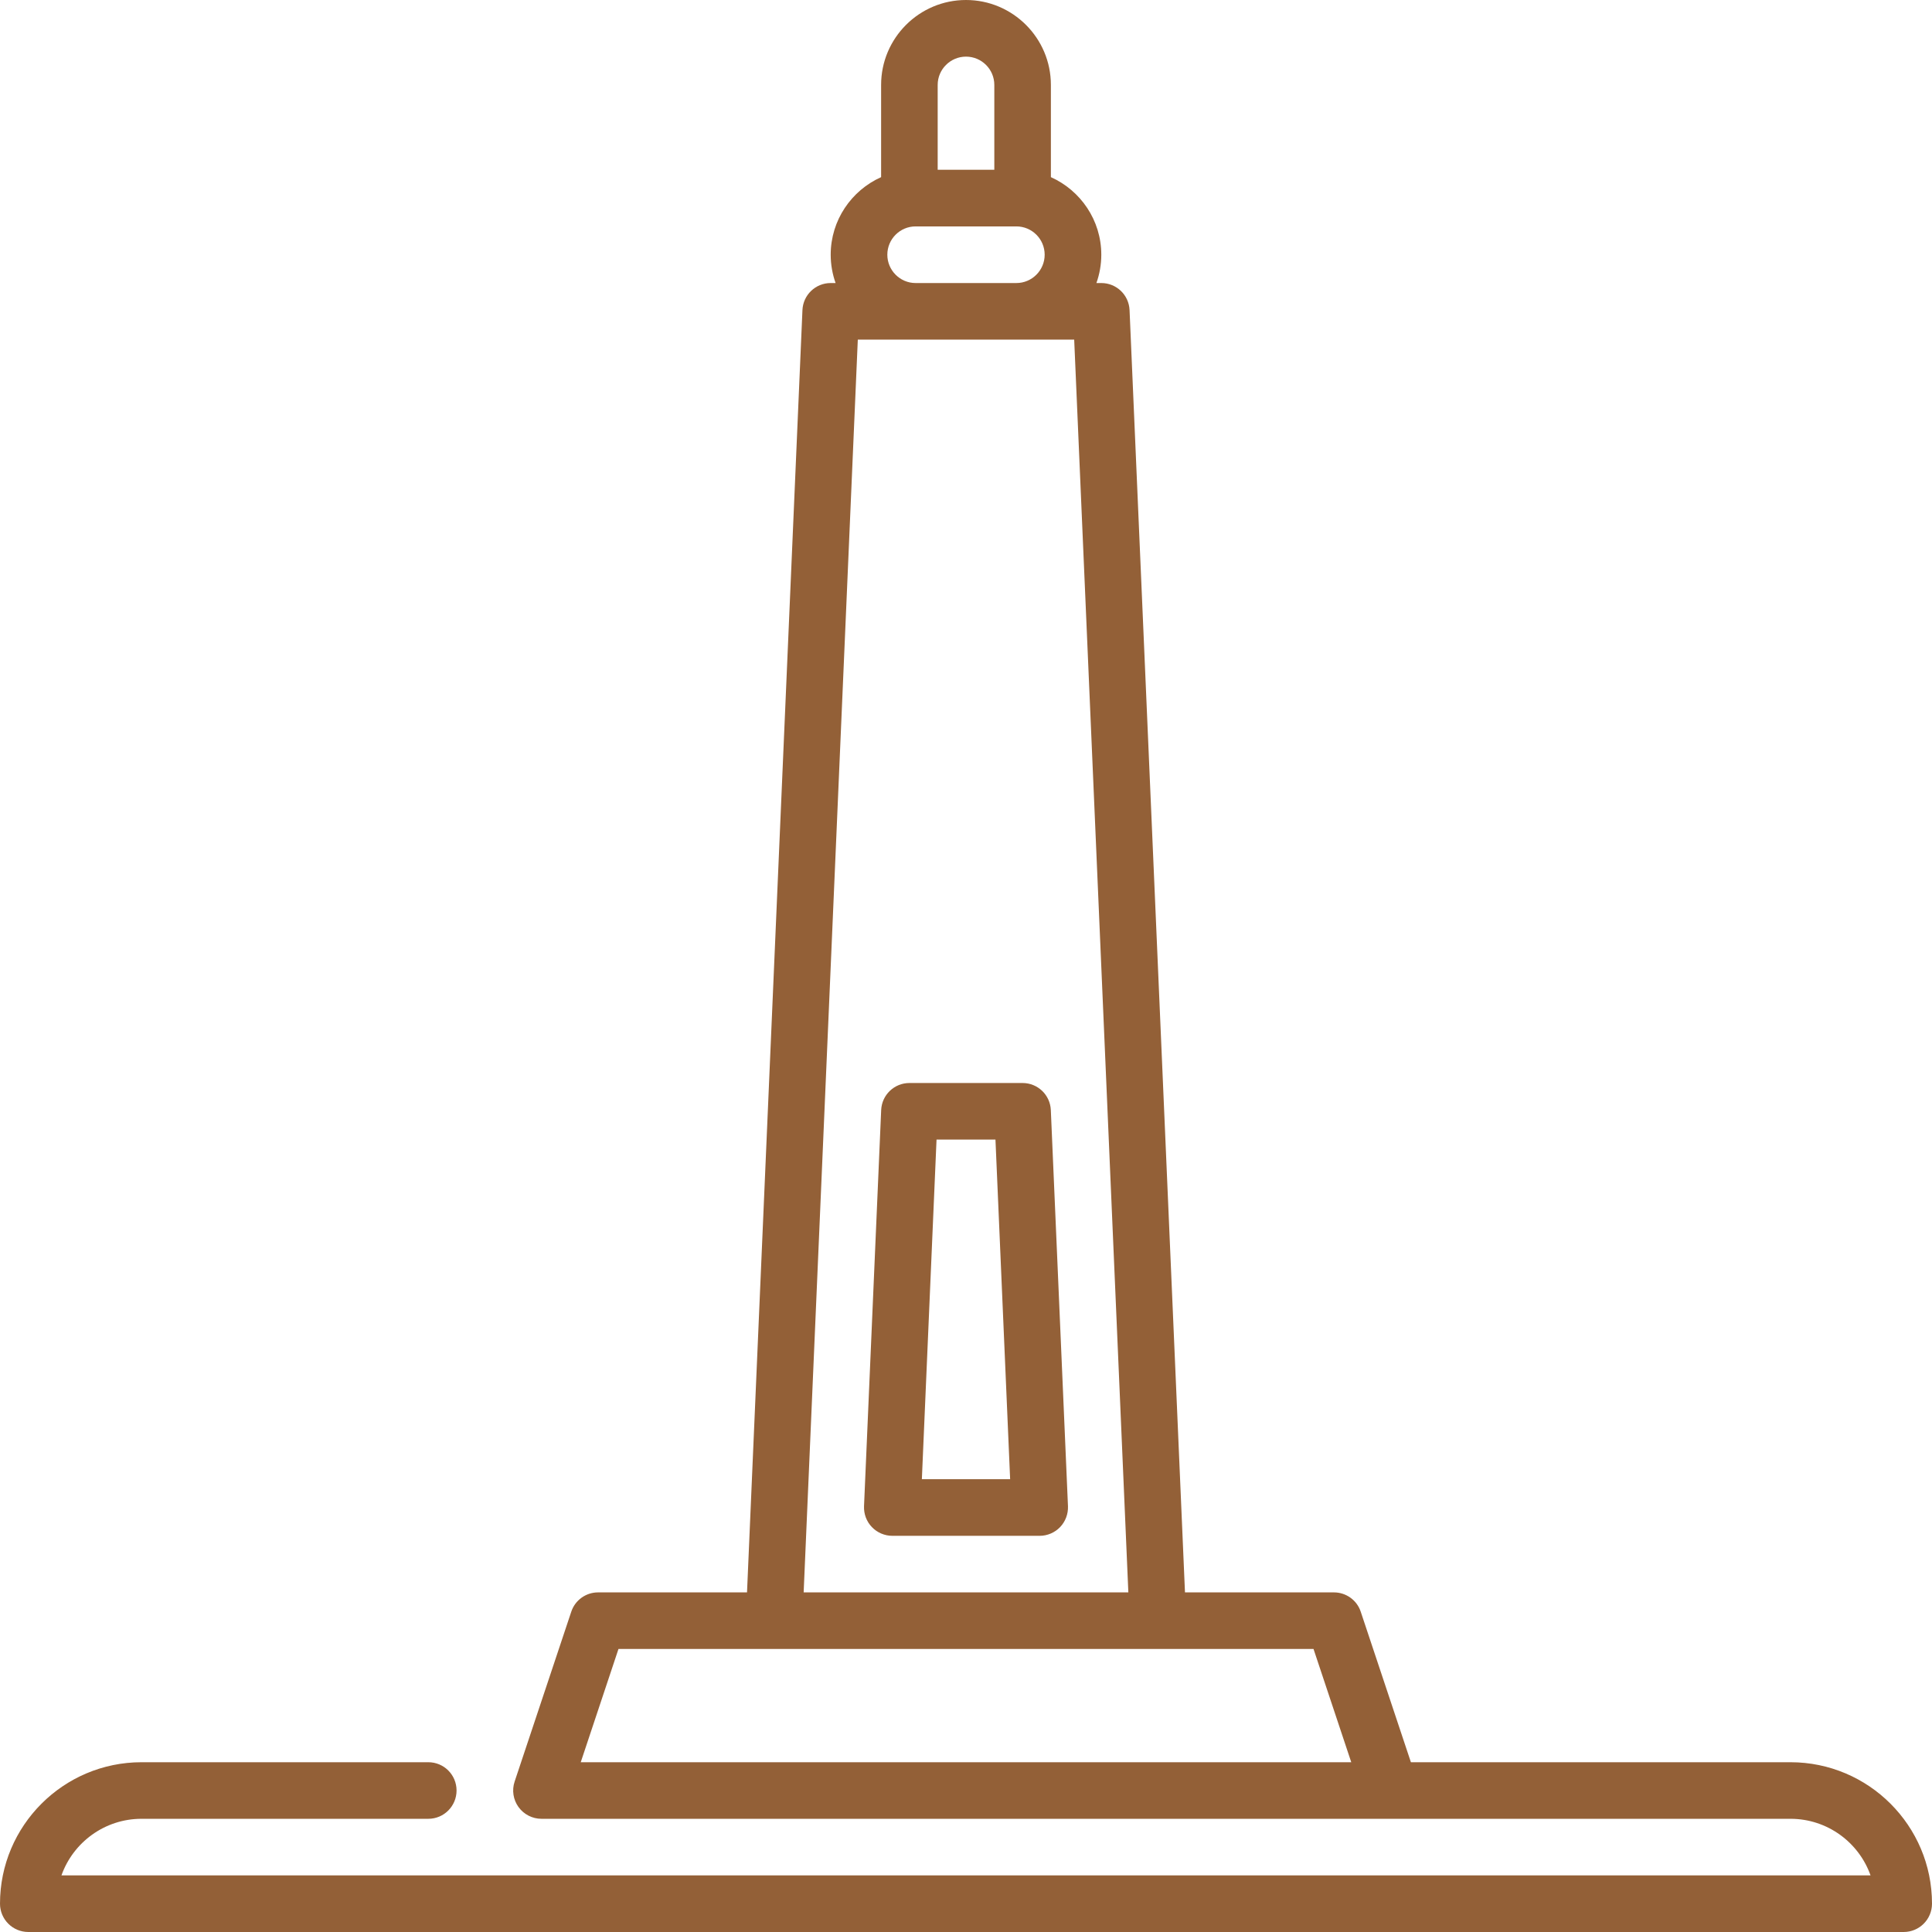 <svg width="32" height="32" viewBox="0 0 32 32" fill="none" xmlns="http://www.w3.org/2000/svg">
<g id="012-memorial" clip-path="url(#clip0_408_2967)">
<g id="Group">
<path id="Vector" d="M29.656 29.188H23.369L22.538 26.695C22.475 26.504 22.296 26.375 22.094 26.375H19.627L18.709 5.136C18.698 4.885 18.492 4.688 18.241 4.688H18.16C18.212 4.541 18.241 4.383 18.241 4.219C18.241 3.647 17.897 3.154 17.406 2.934V1.406C17.406 0.631 16.775 0 16 0C15.225 0 14.594 0.631 14.594 1.406V2.934C14.103 3.154 13.759 3.647 13.759 4.219C13.759 4.383 13.788 4.541 13.84 4.688H13.759C13.508 4.688 13.302 4.885 13.291 5.136L12.373 26.375H9.906C9.704 26.375 9.525 26.504 9.462 26.695L8.524 29.508C8.476 29.651 8.5 29.808 8.588 29.93C8.677 30.053 8.818 30.125 8.969 30.125H29.656C30.267 30.125 30.789 30.517 30.982 31.062H1.018C1.211 30.517 1.733 30.125 2.344 30.125H7.094C7.353 30.125 7.562 29.915 7.562 29.656C7.562 29.397 7.353 29.188 7.094 29.188H2.344C1.051 29.188 0 30.239 0 31.531C0 31.79 0.21 32 0.469 32H31.531C31.79 32 32 31.79 32 31.531C32 30.239 30.949 29.188 29.656 29.188ZM16 0.938C16.259 0.938 16.469 1.148 16.469 1.406V2.812H15.531V1.406C15.531 1.148 15.742 0.938 16 0.938ZM14.697 4.219C14.697 3.96 14.907 3.75 15.165 3.75H16.834C17.093 3.75 17.303 3.96 17.303 4.219C17.303 4.477 17.093 4.688 16.834 4.688H15.165C14.907 4.688 14.697 4.477 14.697 4.219ZM14.208 5.625H17.792L18.689 26.375H13.311L14.208 5.625ZM9.619 29.188L10.244 27.312H21.756L22.381 29.188H9.619Z" fill="#936037"/>
<path id="Vector_2" d="M16.937 17.938H15.063C14.812 17.938 14.606 18.135 14.595 18.386L14.311 24.948C14.306 25.076 14.352 25.201 14.441 25.293C14.529 25.385 14.652 25.438 14.78 25.438H17.22C17.348 25.438 17.471 25.385 17.559 25.293C17.647 25.201 17.694 25.076 17.689 24.948L17.405 18.386C17.394 18.135 17.188 17.938 16.937 17.938ZM15.269 24.5L15.512 18.875H16.488L16.731 24.5H15.269Z" fill="#936037"/>
</g>
</g>
<defs>
<clipPath id="clip0_408_2967">
<rect width="32" height="32" fill="white"/>
</clipPath>
</defs>
</svg>
